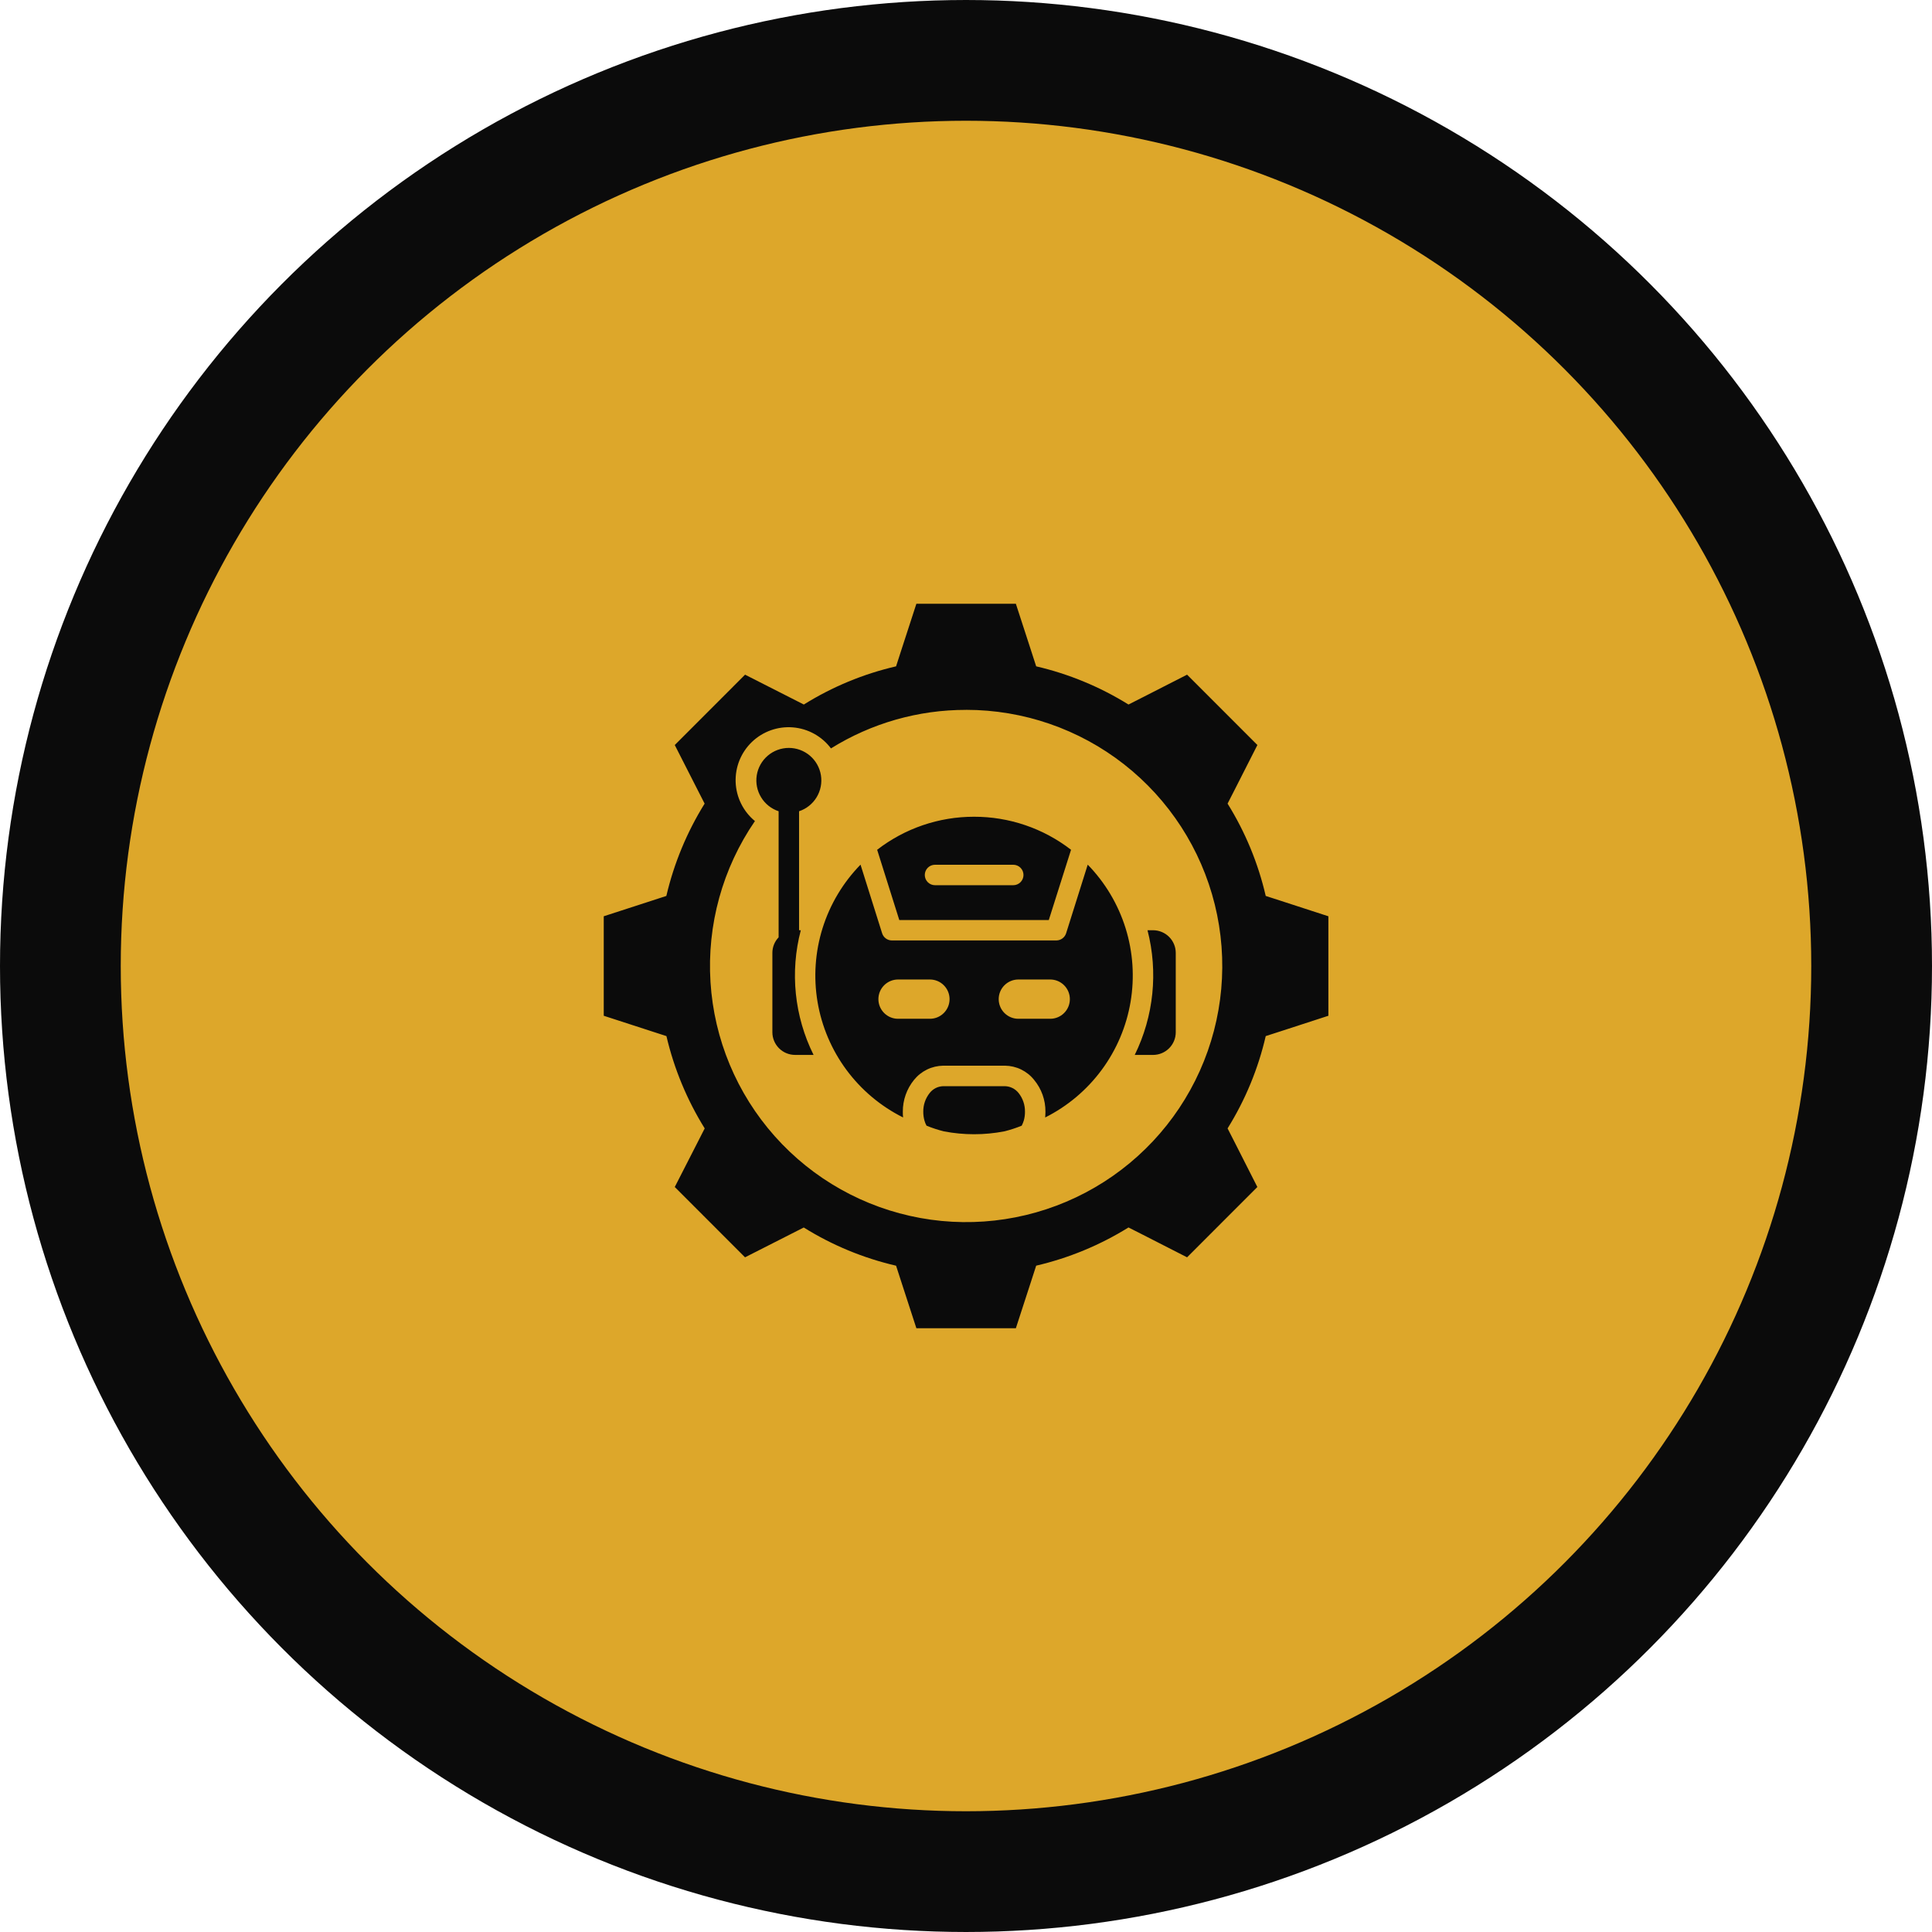 <svg width="160" height="160" viewBox="0 0 160 160" fill="none" xmlns="http://www.w3.org/2000/svg">
<circle cx="80" cy="80" r="75" fill="#DDA72A" stroke="#0B0B0B" stroke-width="10"/>
<path fill-rule="evenodd" clip-rule="evenodd" d="M104.822 74.198L106.095 74.609L110.011 75.882V84.121L106.095 85.394L104.822 85.805C104.198 88.51 103.13 91.093 101.663 93.45L102.267 94.633L104.129 98.303L101.217 101.215L98.309 104.126L94.643 102.254L93.457 101.653C91.098 103.118 88.516 104.186 85.812 104.817L85.402 106.084L84.129 110H75.891L74.618 106.084L74.209 104.82C71.503 104.194 68.92 103.125 66.563 101.656L65.377 102.259L61.7 104.126L58.789 101.212L55.881 98.303L57.757 94.633L58.36 93.45C56.894 91.091 55.823 88.509 55.191 85.805L53.922 85.394L50 84.121V75.881L53.922 74.609L55.184 74.198C55.817 71.493 56.888 68.911 58.354 66.552L57.75 65.369L55.881 61.699L58.792 58.786L61.703 55.873L65.385 57.744L66.57 58.346C68.924 56.877 71.505 55.809 74.209 55.183L74.618 53.916L75.891 50H84.129L85.402 53.916L85.812 55.183C88.516 55.812 91.099 56.881 93.457 58.346L94.643 57.744L98.309 55.873L101.221 58.786L104.132 61.699L102.267 65.369L101.663 66.552C103.13 68.909 104.197 71.492 104.822 74.198ZM80.668 67.639C77.763 67.635 74.94 68.597 72.642 70.375L74.475 76.192H86.857L88.699 70.375C86.399 68.596 83.573 67.634 80.666 67.639H80.668ZM84.334 81.118C83.903 81.118 83.489 81.29 83.184 81.595C82.879 81.9 82.708 82.313 82.708 82.745C82.708 83.176 82.879 83.589 83.184 83.894C83.489 84.199 83.903 84.371 84.334 84.371H86.976C87.407 84.371 87.82 84.199 88.125 83.894C88.43 83.589 88.602 83.176 88.602 82.745C88.602 82.313 88.43 81.9 88.125 81.595C87.82 81.29 87.407 81.118 86.976 81.118H84.334ZM74.371 81.118C73.939 81.118 73.526 81.29 73.221 81.595C72.916 81.9 72.745 82.313 72.745 82.745C72.745 83.176 72.916 83.589 73.221 83.894C73.526 84.199 73.939 84.371 74.371 84.371H77.013C77.444 84.371 77.858 84.199 78.162 83.894C78.467 83.589 78.639 83.176 78.639 82.745C78.639 82.313 78.467 81.9 78.162 81.595C77.858 81.29 77.444 81.118 77.013 81.118H74.371ZM77.433 73.309H83.914C84.138 73.309 84.354 73.219 84.513 73.061C84.671 72.902 84.761 72.687 84.761 72.462C84.761 72.237 84.671 72.022 84.513 71.863C84.354 71.704 84.138 71.615 83.914 71.615H77.433C77.209 71.615 76.993 71.704 76.835 71.863C76.676 72.022 76.587 72.237 76.587 72.462C76.587 72.687 76.676 72.902 76.835 73.061C76.993 73.219 77.209 73.309 77.433 73.309ZM90.081 71.607L88.291 77.291C88.236 77.462 88.128 77.611 87.983 77.718C87.838 77.824 87.663 77.882 87.483 77.884H73.864C73.678 77.884 73.497 77.823 73.349 77.71C73.201 77.598 73.094 77.439 73.044 77.26L71.265 71.607C69.819 73.087 68.742 74.887 68.123 76.862C67.505 78.837 67.361 80.93 67.705 82.971C68.048 85.011 68.869 86.942 70.1 88.605C71.332 90.269 72.938 91.618 74.79 92.542C74.772 92.384 74.764 92.224 74.768 92.064C74.762 91.105 75.091 90.174 75.697 89.43C75.988 89.069 76.356 88.776 76.773 88.573C77.191 88.37 77.648 88.262 78.112 88.255H83.234C83.697 88.261 84.153 88.369 84.569 88.572C84.984 88.775 85.35 89.068 85.639 89.43C86.254 90.171 86.587 91.105 86.579 92.067C86.579 92.223 86.567 92.387 86.557 92.544C88.406 91.617 90.009 90.266 91.238 88.602C92.466 86.939 93.286 85.009 93.629 82.969C93.972 80.93 93.83 78.838 93.214 76.864C92.597 74.89 91.524 73.089 90.081 71.607ZM83.17 93.694C83.662 93.573 84.145 93.416 84.614 93.224C84.684 93.088 84.742 92.945 84.787 92.798C84.854 92.561 84.886 92.317 84.884 92.071C84.893 91.508 84.706 90.96 84.356 90.519C84.221 90.349 84.051 90.21 83.858 90.112C83.664 90.014 83.451 89.96 83.234 89.953H78.112C77.895 89.959 77.682 90.012 77.488 90.11C77.294 90.208 77.124 90.348 76.991 90.519C76.64 90.96 76.453 91.508 76.462 92.071C76.46 92.317 76.493 92.561 76.559 92.798C76.599 92.947 76.657 93.09 76.732 93.224C77.199 93.415 77.678 93.572 78.166 93.694C79.819 94.012 81.517 94.012 83.17 93.694ZM95.031 77.038C95.924 80.496 95.549 84.159 93.974 87.364H95.506C96.001 87.36 96.475 87.161 96.824 86.81C97.173 86.459 97.37 85.984 97.371 85.489V78.914C97.37 78.418 97.173 77.944 96.824 77.593C96.475 77.242 96.001 77.043 95.506 77.038H95.031ZM66.316 77.038H66.175V67.184C66.782 66.983 67.297 66.572 67.629 66.025C67.96 65.479 68.087 64.832 67.985 64.201C67.883 63.57 67.56 62.996 67.073 62.581C66.586 62.167 65.968 61.939 65.329 61.939C64.689 61.939 64.071 62.167 63.584 62.581C63.097 62.996 62.774 63.57 62.672 64.201C62.571 64.832 62.697 65.479 63.029 66.025C63.36 66.572 63.876 66.983 64.482 67.184V77.626C64.149 77.972 63.964 78.433 63.965 78.914V85.488C63.966 85.986 64.164 86.463 64.517 86.814C64.869 87.166 65.347 87.363 65.844 87.363H67.376C65.785 84.163 65.41 80.495 66.319 77.038H66.316ZM80.01 58.789C76.054 58.782 72.175 59.888 68.817 61.98C68.445 61.483 67.972 61.072 67.429 60.772C66.887 60.471 66.286 60.29 65.668 60.239C65.05 60.188 64.428 60.268 63.844 60.475C63.259 60.682 62.725 61.01 62.276 61.439C61.828 61.867 61.476 62.386 61.242 62.96C61.009 63.535 60.901 64.153 60.923 64.772C60.946 65.392 61.1 66 61.376 66.556C61.651 67.112 62.041 67.603 62.52 67.997C59.837 71.905 58.542 76.6 58.84 81.331C59.137 86.062 61.011 90.556 64.162 94.098C67.313 97.64 71.559 100.024 76.223 100.87C80.887 101.717 85.701 100.976 89.895 98.768C94.089 96.559 97.423 93.009 99.364 88.684C101.305 84.359 101.741 79.509 100.603 74.907C99.466 70.306 96.819 66.218 93.087 63.295C89.354 60.373 84.751 58.786 80.01 58.786V58.789Z" fill="#0B0B0B"/>
</svg>
